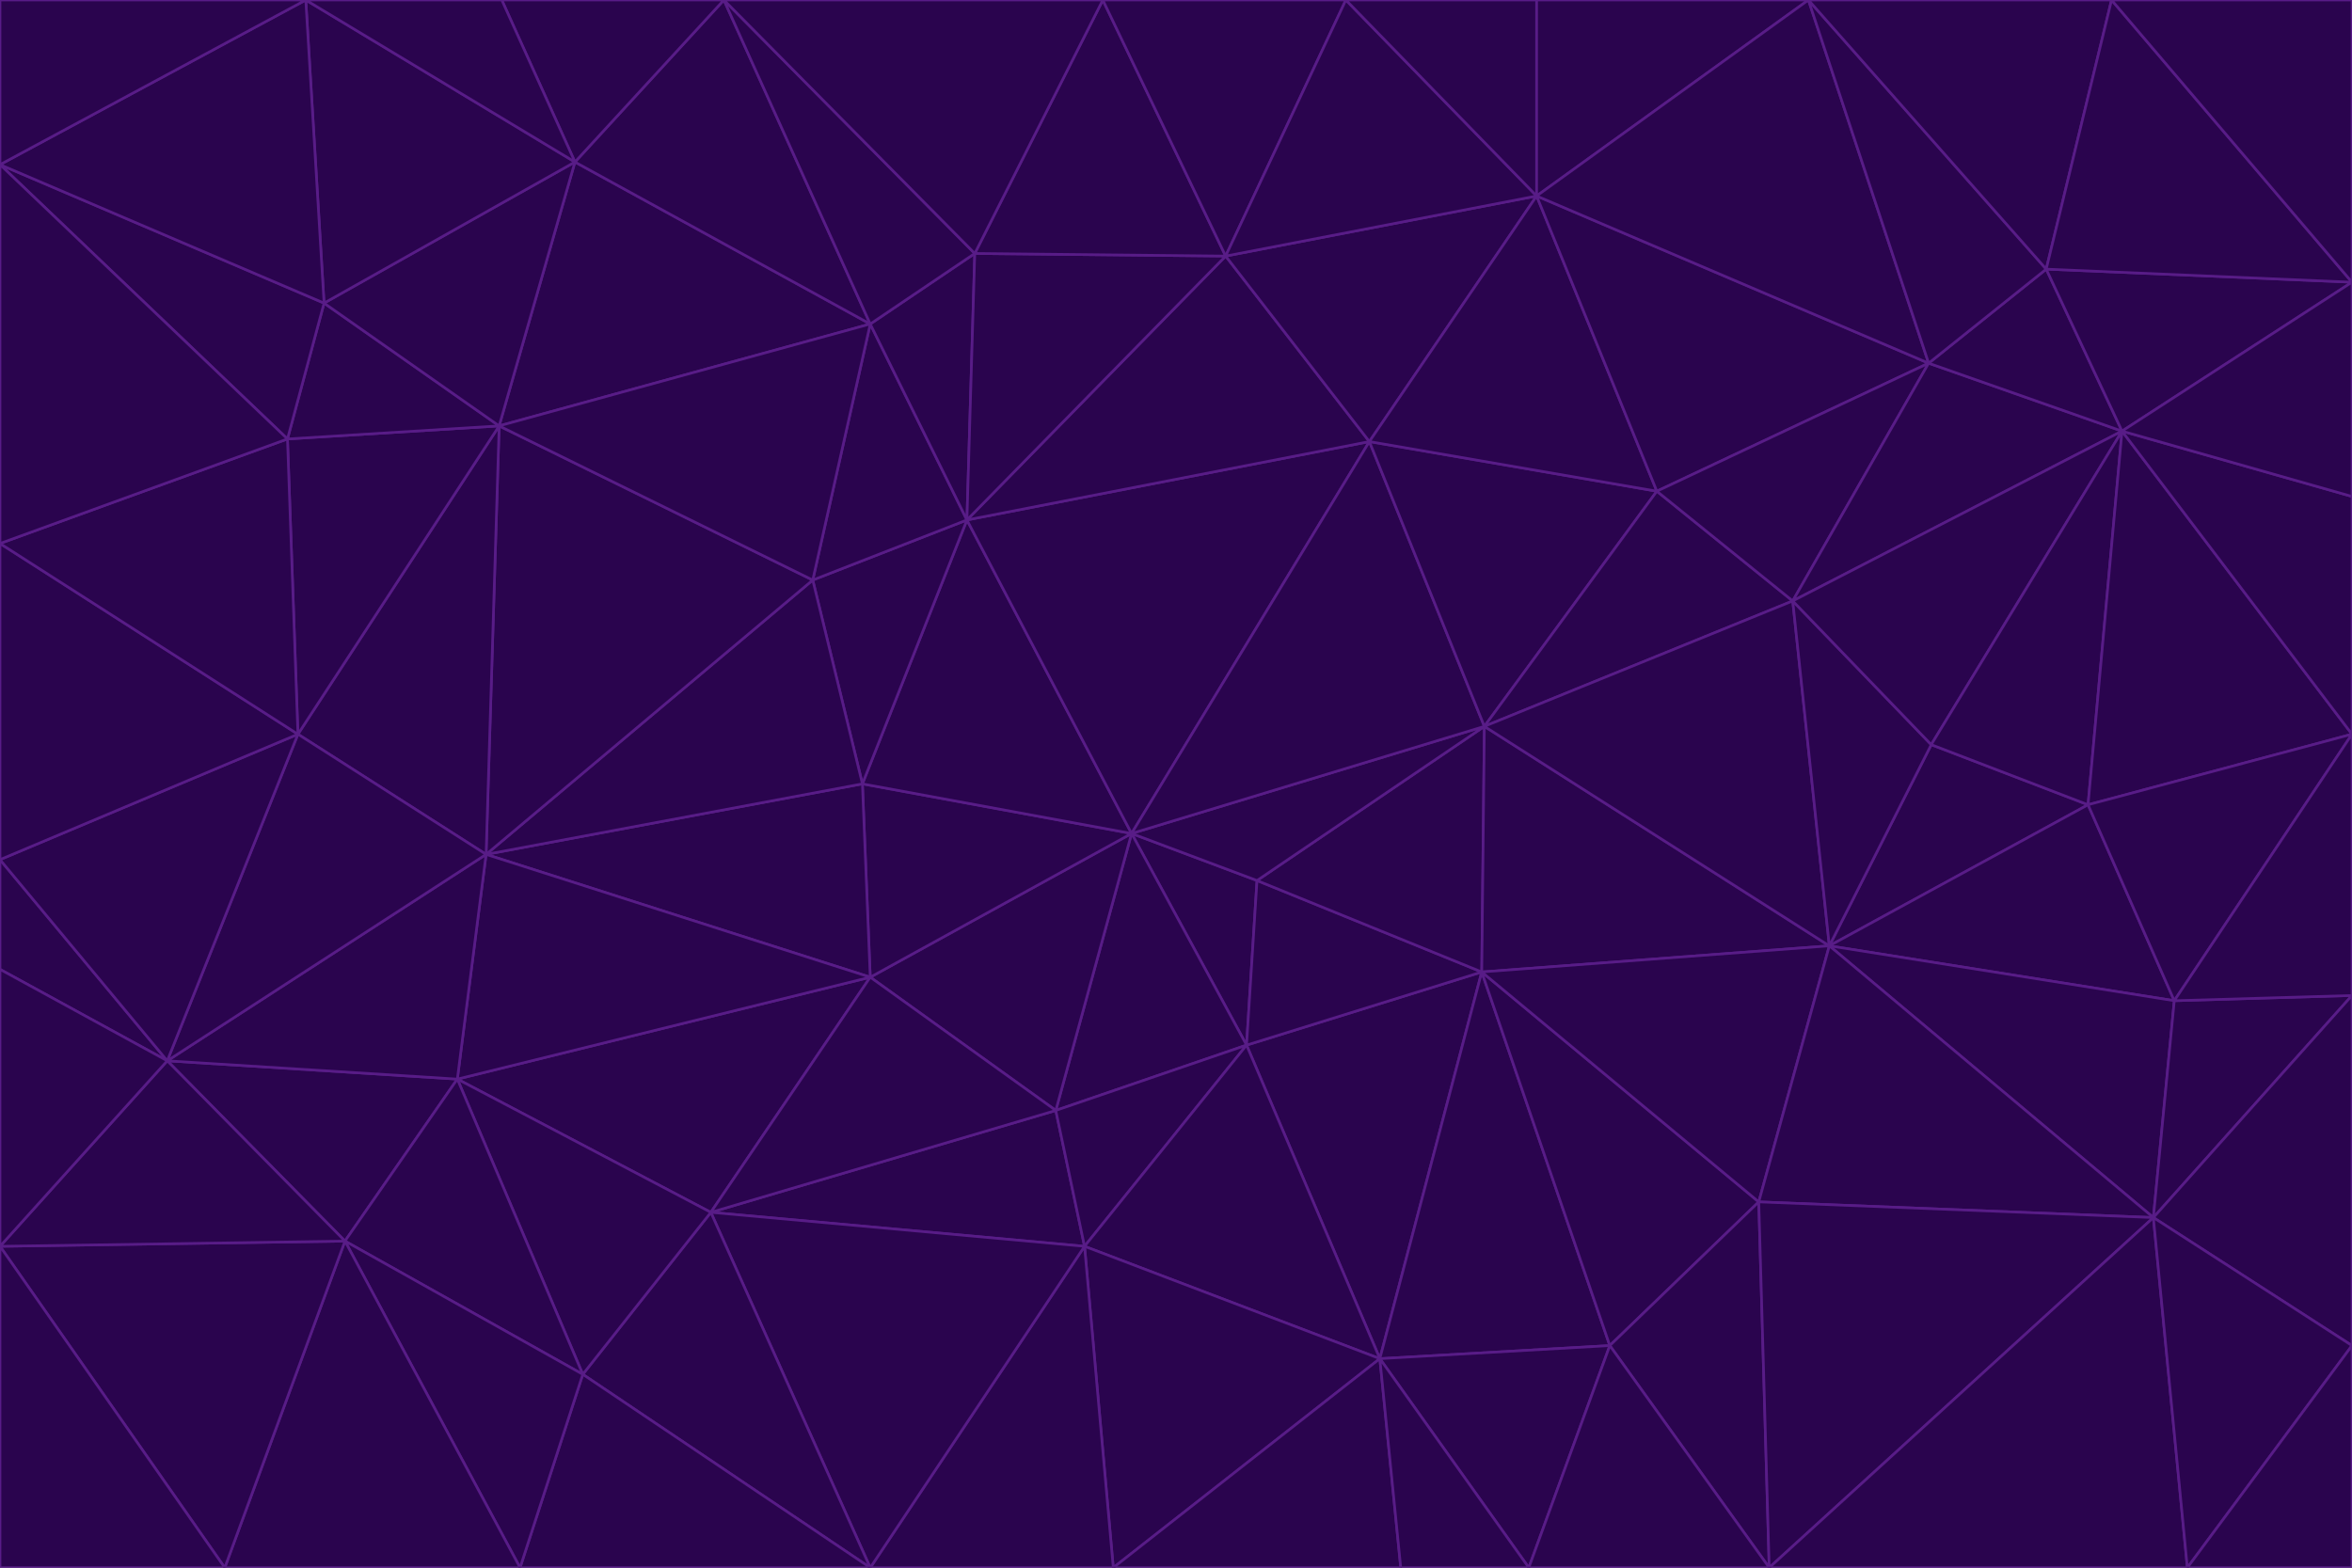 <svg id="visual" viewBox="0 0 900 600" width="900" height="600" xmlns="http://www.w3.org/2000/svg" xmlns:xlink="http://www.w3.org/1999/xlink" version="1.1"><g stroke-width="1" stroke-linejoin="bevel"><path d="M433 319L477 400L481 337Z" fill="#2a044e" stroke="#581c87"></path><path d="M433 319L404 425L477 400Z" fill="#2a044e" stroke="#581c87"></path><path d="M433 319L333 374L404 425Z" fill="#2a044e" stroke="#581c87"></path><path d="M272 464L415 477L404 425Z" fill="#2a044e" stroke="#581c87"></path><path d="M404 425L415 477L477 400Z" fill="#2a044e" stroke="#581c87"></path><path d="M528 520L567 372L477 400Z" fill="#2a044e" stroke="#581c87"></path><path d="M477 400L567 372L481 337Z" fill="#2a044e" stroke="#581c87"></path><path d="M433 319L330 300L333 374Z" fill="#2a044e" stroke="#581c87"></path><path d="M567 372L568 278L481 337Z" fill="#2a044e" stroke="#581c87"></path><path d="M481 337L568 278L433 319Z" fill="#2a044e" stroke="#581c87"></path><path d="M433 319L370 199L330 300Z" fill="#2a044e" stroke="#581c87"></path><path d="M415 477L528 520L477 400Z" fill="#2a044e" stroke="#581c87"></path><path d="M524 169L370 199L433 319Z" fill="#2a044e" stroke="#581c87"></path><path d="M370 199L311 222L330 300Z" fill="#2a044e" stroke="#581c87"></path><path d="M175 413L272 464L333 374Z" fill="#2a044e" stroke="#581c87"></path><path d="M186 327L333 374L330 300Z" fill="#2a044e" stroke="#581c87"></path><path d="M333 374L272 464L404 425Z" fill="#2a044e" stroke="#581c87"></path><path d="M415 477L426 600L528 520Z" fill="#2a044e" stroke="#581c87"></path><path d="M568 278L524 169L433 319Z" fill="#2a044e" stroke="#581c87"></path><path d="M528 520L616 515L567 372Z" fill="#2a044e" stroke="#581c87"></path><path d="M567 372L700 362L568 278Z" fill="#2a044e" stroke="#581c87"></path><path d="M333 600L426 600L415 477Z" fill="#2a044e" stroke="#581c87"></path><path d="M528 520L585 600L616 515Z" fill="#2a044e" stroke="#581c87"></path><path d="M616 515L673 460L567 372Z" fill="#2a044e" stroke="#581c87"></path><path d="M568 278L634 188L524 169Z" fill="#2a044e" stroke="#581c87"></path><path d="M426 600L536 600L528 520Z" fill="#2a044e" stroke="#581c87"></path><path d="M616 515L677 600L673 460Z" fill="#2a044e" stroke="#581c87"></path><path d="M673 460L700 362L567 372Z" fill="#2a044e" stroke="#581c87"></path><path d="M272 464L333 600L415 477Z" fill="#2a044e" stroke="#581c87"></path><path d="M311 222L186 327L330 300Z" fill="#2a044e" stroke="#581c87"></path><path d="M272 464L223 526L333 600Z" fill="#2a044e" stroke="#581c87"></path><path d="M686 230L634 188L568 278Z" fill="#2a044e" stroke="#581c87"></path><path d="M370 199L333 124L311 222Z" fill="#2a044e" stroke="#581c87"></path><path d="M311 222L191 163L186 327Z" fill="#2a044e" stroke="#581c87"></path><path d="M373 97L333 124L370 199Z" fill="#2a044e" stroke="#581c87"></path><path d="M469 98L370 199L524 169Z" fill="#2a044e" stroke="#581c87"></path><path d="M588 75L469 98L524 169Z" fill="#2a044e" stroke="#581c87"></path><path d="M175 413L223 526L272 464Z" fill="#2a044e" stroke="#581c87"></path><path d="M186 327L175 413L333 374Z" fill="#2a044e" stroke="#581c87"></path><path d="M536 600L585 600L528 520Z" fill="#2a044e" stroke="#581c87"></path><path d="M469 98L373 97L370 199Z" fill="#2a044e" stroke="#581c87"></path><path d="M700 362L686 230L568 278Z" fill="#2a044e" stroke="#581c87"></path><path d="M799 308L739 285L700 362Z" fill="#2a044e" stroke="#581c87"></path><path d="M700 362L739 285L686 230Z" fill="#2a044e" stroke="#581c87"></path><path d="M220 62L191 163L333 124Z" fill="#2a044e" stroke="#581c87"></path><path d="M333 124L191 163L311 222Z" fill="#2a044e" stroke="#581c87"></path><path d="M64 406L132 475L175 413Z" fill="#2a044e" stroke="#581c87"></path><path d="M634 188L588 75L524 169Z" fill="#2a044e" stroke="#581c87"></path><path d="M469 98L422 0L373 97Z" fill="#2a044e" stroke="#581c87"></path><path d="M738 139L588 75L634 188Z" fill="#2a044e" stroke="#581c87"></path><path d="M738 139L634 188L686 230Z" fill="#2a044e" stroke="#581c87"></path><path d="M64 406L175 413L186 327Z" fill="#2a044e" stroke="#581c87"></path><path d="M175 413L132 475L223 526Z" fill="#2a044e" stroke="#581c87"></path><path d="M223 526L199 600L333 600Z" fill="#2a044e" stroke="#581c87"></path><path d="M585 600L677 600L616 515Z" fill="#2a044e" stroke="#581c87"></path><path d="M832 383L799 308L700 362Z" fill="#2a044e" stroke="#581c87"></path><path d="M132 475L199 600L223 526Z" fill="#2a044e" stroke="#581c87"></path><path d="M191 163L114 281L186 327Z" fill="#2a044e" stroke="#581c87"></path><path d="M832 383L700 362L824 466Z" fill="#2a044e" stroke="#581c87"></path><path d="M812 165L738 139L686 230Z" fill="#2a044e" stroke="#581c87"></path><path d="M515 0L422 0L469 98Z" fill="#2a044e" stroke="#581c87"></path><path d="M277 0L220 62L333 124Z" fill="#2a044e" stroke="#581c87"></path><path d="M812 165L686 230L739 285Z" fill="#2a044e" stroke="#581c87"></path><path d="M588 75L515 0L469 98Z" fill="#2a044e" stroke="#581c87"></path><path d="M588 0L515 0L588 75Z" fill="#2a044e" stroke="#581c87"></path><path d="M277 0L333 124L373 97Z" fill="#2a044e" stroke="#581c87"></path><path d="M191 163L110 168L114 281Z" fill="#2a044e" stroke="#581c87"></path><path d="M114 281L64 406L186 327Z" fill="#2a044e" stroke="#581c87"></path><path d="M132 475L86 600L199 600Z" fill="#2a044e" stroke="#581c87"></path><path d="M124 116L110 168L191 163Z" fill="#2a044e" stroke="#581c87"></path><path d="M0 329L0 371L64 406Z" fill="#2a044e" stroke="#581c87"></path><path d="M824 466L700 362L673 460Z" fill="#2a044e" stroke="#581c87"></path><path d="M799 308L812 165L739 285Z" fill="#2a044e" stroke="#581c87"></path><path d="M692 0L588 0L588 75Z" fill="#2a044e" stroke="#581c87"></path><path d="M677 600L824 466L673 460Z" fill="#2a044e" stroke="#581c87"></path><path d="M422 0L277 0L373 97Z" fill="#2a044e" stroke="#581c87"></path><path d="M220 62L124 116L191 163Z" fill="#2a044e" stroke="#581c87"></path><path d="M117 0L124 116L220 62Z" fill="#2a044e" stroke="#581c87"></path><path d="M900 281L812 165L799 308Z" fill="#2a044e" stroke="#581c87"></path><path d="M738 139L692 0L588 75Z" fill="#2a044e" stroke="#581c87"></path><path d="M0 477L86 600L132 475Z" fill="#2a044e" stroke="#581c87"></path><path d="M812 165L783 103L738 139Z" fill="#2a044e" stroke="#581c87"></path><path d="M0 329L64 406L114 281Z" fill="#2a044e" stroke="#581c87"></path><path d="M64 406L0 477L132 475Z" fill="#2a044e" stroke="#581c87"></path><path d="M0 329L114 281L0 208Z" fill="#2a044e" stroke="#581c87"></path><path d="M783 103L692 0L738 139Z" fill="#2a044e" stroke="#581c87"></path><path d="M277 0L192 0L220 62Z" fill="#2a044e" stroke="#581c87"></path><path d="M0 208L114 281L110 168Z" fill="#2a044e" stroke="#581c87"></path><path d="M0 371L0 477L64 406Z" fill="#2a044e" stroke="#581c87"></path><path d="M824 466L900 381L832 383Z" fill="#2a044e" stroke="#581c87"></path><path d="M832 383L900 281L799 308Z" fill="#2a044e" stroke="#581c87"></path><path d="M677 600L837 600L824 466Z" fill="#2a044e" stroke="#581c87"></path><path d="M824 466L900 515L900 381Z" fill="#2a044e" stroke="#581c87"></path><path d="M900 381L900 281L832 383Z" fill="#2a044e" stroke="#581c87"></path><path d="M812 165L900 108L783 103Z" fill="#2a044e" stroke="#581c87"></path><path d="M0 63L110 168L124 116Z" fill="#2a044e" stroke="#581c87"></path><path d="M0 63L0 208L110 168Z" fill="#2a044e" stroke="#581c87"></path><path d="M837 600L900 515L824 466Z" fill="#2a044e" stroke="#581c87"></path><path d="M192 0L117 0L220 62Z" fill="#2a044e" stroke="#581c87"></path><path d="M900 281L900 190L812 165Z" fill="#2a044e" stroke="#581c87"></path><path d="M783 103L808 0L692 0Z" fill="#2a044e" stroke="#581c87"></path><path d="M0 477L0 600L86 600Z" fill="#2a044e" stroke="#581c87"></path><path d="M837 600L900 600L900 515Z" fill="#2a044e" stroke="#581c87"></path><path d="M900 108L808 0L783 103Z" fill="#2a044e" stroke="#581c87"></path><path d="M900 190L900 108L812 165Z" fill="#2a044e" stroke="#581c87"></path><path d="M117 0L0 63L124 116Z" fill="#2a044e" stroke="#581c87"></path><path d="M117 0L0 0L0 63Z" fill="#2a044e" stroke="#581c87"></path><path d="M900 108L900 0L808 0Z" fill="#2a044e" stroke="#581c87"></path></g></svg>